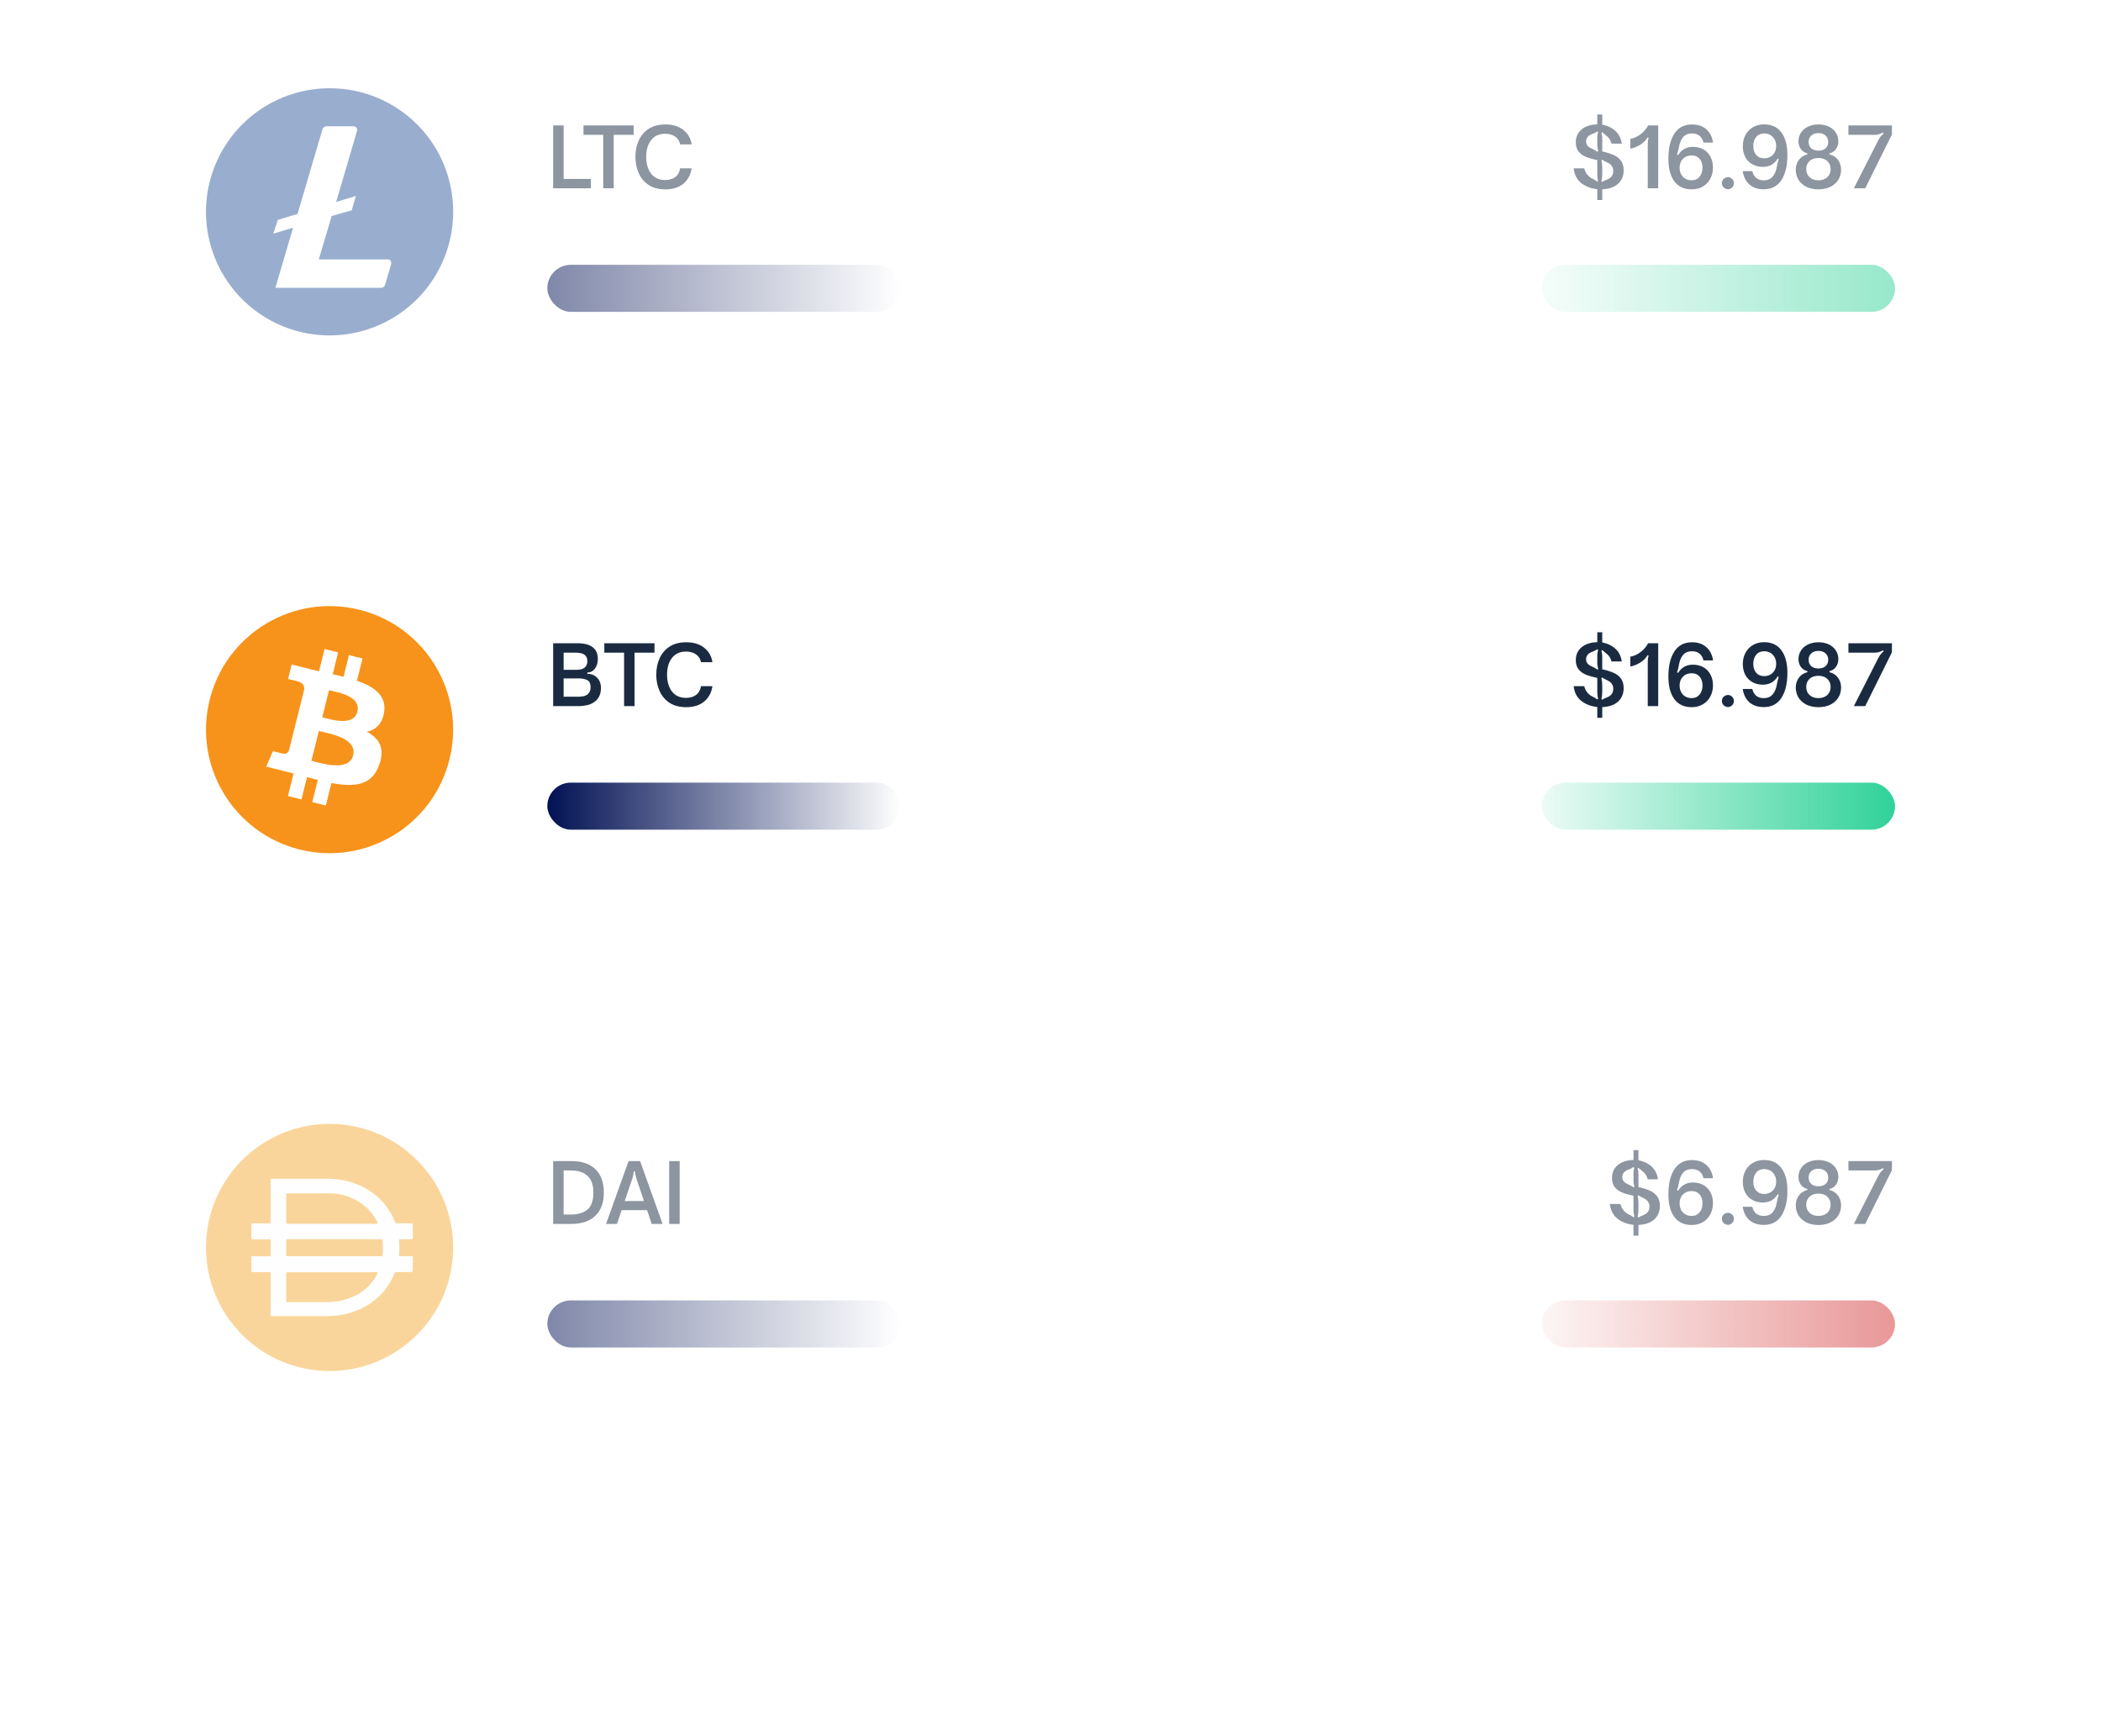 <svg width="357" height="295" viewBox="0 0 357 295" fill="none" xmlns="http://www.w3.org/2000/svg">
<g filter="url(#filter0_d_167_3175)">
<rect x="20" y="88" width="317" height="72" rx="10" fill="white"/>
</g>
<g clip-path="url(#clip0_167_3175)">
<path d="M76.367 129.08C73.562 140.33 62.168 147.177 50.916 144.371C39.67 141.567 32.823 130.171 35.629 118.922C38.432 107.671 49.827 100.824 61.075 103.628C72.326 106.433 79.172 117.83 76.367 129.08L76.367 129.08H76.367Z" fill="#F7931A"/>
<path d="M65.273 120.988C65.691 118.193 63.563 116.691 60.654 115.689L61.598 111.903L59.293 111.329L58.375 115.015C57.769 114.864 57.147 114.721 56.528 114.58L57.454 110.87L55.151 110.296L54.206 114.08C53.705 113.966 53.213 113.853 52.735 113.734L52.738 113.722L49.56 112.929L48.947 115.39C48.947 115.39 50.657 115.782 50.62 115.806C51.554 116.039 51.722 116.657 51.694 117.146L50.619 121.459C50.684 121.475 50.767 121.499 50.859 121.536C50.782 121.517 50.7 121.496 50.615 121.476L49.108 127.517C48.994 127.801 48.705 128.226 48.052 128.065C48.075 128.098 46.377 127.647 46.377 127.647L45.233 130.284L48.232 131.032C48.79 131.172 49.337 131.318 49.875 131.456L48.922 135.285L51.223 135.859L52.168 132.071C52.797 132.241 53.407 132.399 54.004 132.547L53.063 136.318L55.367 136.892L56.321 133.07C60.25 133.814 63.205 133.514 64.449 129.96C65.451 127.098 64.399 125.448 62.332 124.371C63.837 124.024 64.971 123.034 65.274 120.988L65.273 120.987L65.273 120.988ZM60.008 128.371C59.296 131.232 54.478 129.685 52.916 129.297L54.181 124.225C55.743 124.615 60.752 125.386 60.008 128.371H60.008ZM60.721 120.946C60.071 123.549 56.061 122.227 54.76 121.902L55.907 117.302C57.208 117.626 61.397 118.231 60.721 120.946H60.721Z" fill="white"/>
</g>
<path d="M93.994 109.318H98.152C99.421 109.318 100.336 109.598 100.896 110.158C101.353 110.587 101.582 111.199 101.582 111.992C101.582 112.655 101.414 113.205 101.078 113.644C100.751 114.073 100.327 114.288 99.804 114.288V114.512C100.485 114.512 101.041 114.736 101.47 115.184C101.899 115.623 102.114 116.206 102.114 116.934C102.114 117.858 101.815 118.586 101.218 119.118C100.835 119.454 100.383 119.687 99.86 119.818C99.337 119.939 98.829 120 98.334 120H93.994V109.318ZM98.068 113.826C98.628 113.826 99.057 113.7 99.356 113.448C99.655 113.187 99.804 112.823 99.804 112.356C99.804 111.917 99.669 111.577 99.398 111.334C99.081 111.054 98.539 110.914 97.774 110.914H95.772V113.826H98.068ZM98.124 118.404C98.497 118.404 98.833 118.376 99.132 118.32C99.431 118.264 99.687 118.138 99.902 117.942C100.201 117.671 100.35 117.289 100.35 116.794C100.35 116.159 100.159 115.753 99.776 115.576C99.403 115.389 98.931 115.296 98.362 115.296H95.772V118.404H98.124ZM106.044 120V110.914H102.684V109.318H111.21V110.914H107.822V120H106.044ZM116.594 120.182C115.474 120.182 114.531 119.935 113.766 119.44C113.01 118.936 112.445 118.264 112.072 117.424C111.699 116.584 111.512 115.66 111.512 114.652C111.512 113.644 111.699 112.725 112.072 111.894C112.445 111.054 113.01 110.387 113.766 109.892C114.531 109.397 115.474 109.15 116.594 109.15C117.854 109.15 118.871 109.458 119.646 110.074C120.43 110.69 120.901 111.511 121.06 112.538H119.114C119.002 111.969 118.717 111.525 118.26 111.208C117.812 110.891 117.247 110.732 116.566 110.732C115.539 110.732 114.746 111.091 114.186 111.81C113.626 112.519 113.346 113.467 113.346 114.652C113.346 115.837 113.626 116.794 114.186 117.522C114.746 118.241 115.539 118.6 116.566 118.6C117.257 118.6 117.826 118.432 118.274 118.096C118.722 117.76 119.002 117.265 119.114 116.612H121.06C120.892 117.713 120.421 118.586 119.646 119.23C118.871 119.865 117.854 120.182 116.594 120.182Z" fill="#1A2B41"/>
<rect x="93" y="133" width="60" height="8" rx="4" fill="url(#paint0_linear_167_3175)"/>
<path d="M271.411 120.154C270.347 120.042 269.442 119.697 268.695 119.118C267.958 118.539 267.524 117.704 267.393 116.612H269.185C269.344 117.247 269.675 117.755 270.179 118.138C270.263 118.194 270.357 118.25 270.459 118.306C270.562 118.353 270.637 118.39 270.683 118.418C270.982 118.558 271.22 118.707 271.397 118.866L271.551 118.74C271.486 118.46 271.444 118.227 271.425 118.04C271.416 117.844 271.411 117.629 271.411 117.396V115.212C270.637 115.053 269.988 114.867 269.465 114.652C268.952 114.437 268.537 114.134 268.219 113.742C267.911 113.341 267.757 112.823 267.757 112.188C267.757 111.563 267.911 111.021 268.219 110.564C268.537 110.107 268.971 109.757 269.521 109.514C270.072 109.271 270.702 109.145 271.411 109.136V107.456H272.251V109.178C273.138 109.346 273.88 109.701 274.477 110.242C275.075 110.774 275.439 111.497 275.569 112.412H273.819C273.717 111.964 273.507 111.581 273.189 111.264C273.143 111.217 273.026 111.119 272.839 110.97L272.265 110.48L272.111 110.592C272.205 110.928 272.251 111.25 272.251 111.558V113.742C273.026 113.91 273.67 114.111 274.183 114.344C274.706 114.568 275.121 114.89 275.429 115.31C275.737 115.73 275.891 116.271 275.891 116.934C275.891 117.895 275.569 118.665 274.925 119.244C274.291 119.813 273.399 120.121 272.251 120.168V121.988H271.411V120.154ZM271.565 113.686C271.5 113.443 271.458 113.247 271.439 113.098C271.421 112.939 271.411 112.771 271.411 112.594V111.46C271.411 111.301 271.416 111.157 271.425 111.026C271.444 110.886 271.486 110.699 271.551 110.466L271.397 110.34C271.145 110.508 270.921 110.629 270.725 110.704C270.529 110.779 270.399 110.83 270.333 110.858C269.783 111.119 269.507 111.511 269.507 112.034C269.507 112.323 269.587 112.566 269.745 112.762C269.904 112.949 270.137 113.107 270.445 113.238C270.492 113.266 270.604 113.322 270.781 113.406C270.959 113.481 271.169 113.611 271.411 113.798L271.565 113.686ZM272.265 118.922C272.433 118.782 272.667 118.661 272.965 118.558C273.003 118.539 273.077 118.507 273.189 118.46C273.311 118.404 273.413 118.348 273.497 118.292C273.917 118.003 274.127 117.592 274.127 117.06C274.127 116.78 274.067 116.537 273.945 116.332C273.833 116.127 273.661 115.945 273.427 115.786C273.371 115.749 273.301 115.711 273.217 115.674C273.133 115.627 273.073 115.595 273.035 115.576C272.718 115.436 272.461 115.291 272.265 115.142L272.111 115.254C272.177 115.515 272.214 115.73 272.223 115.898C272.242 116.057 272.251 116.234 272.251 116.43V117.508C272.251 117.732 272.242 117.933 272.223 118.11C272.214 118.287 272.177 118.511 272.111 118.782L272.265 118.922ZM279.986 112.44C279.986 112.076 280.032 111.735 280.126 111.418L279.958 111.348C279.743 111.693 279.505 111.978 279.244 112.202C278.917 112.482 278.553 112.715 278.152 112.902C277.75 113.089 277.372 113.21 277.018 113.266V111.614C277.699 111.474 278.306 111.189 278.838 110.76C279.37 110.331 279.771 109.85 280.042 109.318H281.764V120H279.986V112.44ZM287.468 120.182C286.171 120.182 285.181 119.725 284.5 118.81C283.828 117.895 283.492 116.621 283.492 114.988C283.492 113.168 283.833 111.74 284.514 110.704C285.195 109.668 286.194 109.15 287.51 109.15C288.509 109.15 289.316 109.425 289.932 109.976C290.557 110.517 290.94 111.269 291.08 112.23H289.456C289.335 111.726 289.111 111.343 288.784 111.082C288.457 110.811 288.033 110.676 287.51 110.676C286.847 110.676 286.334 110.891 285.97 111.32C285.615 111.749 285.377 112.356 285.256 113.14C285.172 113.588 285.074 113.961 284.962 114.26L285.144 114.358C285.713 113.425 286.553 112.958 287.664 112.958C288.336 112.958 288.929 113.103 289.442 113.392C289.955 113.681 290.352 114.092 290.632 114.624C290.921 115.156 291.066 115.772 291.066 116.472C291.066 117.181 290.912 117.821 290.604 118.39C290.305 118.95 289.881 119.389 289.33 119.706C288.779 120.023 288.159 120.182 287.468 120.182ZM287.44 118.642C288.009 118.642 288.457 118.441 288.784 118.04C289.12 117.639 289.288 117.125 289.288 116.5C289.288 115.875 289.125 115.371 288.798 114.988C288.471 114.605 288.019 114.414 287.44 114.414C286.833 114.414 286.339 114.61 285.956 115.002C285.583 115.385 285.396 115.884 285.396 116.5C285.396 117.135 285.583 117.653 285.956 118.054C286.339 118.446 286.833 118.642 287.44 118.642ZM293.63 120.154C293.341 120.154 293.094 120.056 292.888 119.86C292.683 119.655 292.58 119.407 292.58 119.118C292.58 118.838 292.683 118.6 292.888 118.404C293.094 118.208 293.341 118.11 293.63 118.11C293.901 118.11 294.134 118.213 294.33 118.418C294.526 118.614 294.624 118.847 294.624 119.118C294.624 119.398 294.526 119.641 294.33 119.846C294.134 120.051 293.901 120.154 293.63 120.154ZM299.737 109.136C301.034 109.136 302.019 109.593 302.691 110.508C303.372 111.423 303.713 112.697 303.713 114.33C303.713 116.15 303.372 117.578 302.691 118.614C302.009 119.65 301.011 120.168 299.695 120.168C298.696 120.168 297.884 119.897 297.259 119.356C296.643 118.805 296.265 118.049 296.125 117.088H297.749C297.87 117.592 298.094 117.979 298.421 118.25C298.747 118.511 299.172 118.642 299.695 118.642C300.357 118.642 300.866 118.427 301.221 117.998C301.585 117.569 301.827 116.962 301.949 116.178C302.033 115.73 302.131 115.357 302.243 115.058L302.061 114.96C301.491 115.893 300.651 116.36 299.541 116.36C298.869 116.36 298.276 116.215 297.763 115.926C297.249 115.637 296.848 115.226 296.559 114.694C296.279 114.162 296.139 113.546 296.139 112.846C296.139 112.137 296.288 111.502 296.587 110.942C296.895 110.373 297.324 109.929 297.875 109.612C298.425 109.295 299.046 109.136 299.737 109.136ZM299.765 110.676C299.195 110.676 298.743 110.877 298.407 111.278C298.08 111.679 297.917 112.193 297.917 112.818C297.917 113.443 298.08 113.947 298.407 114.33C298.733 114.713 299.186 114.904 299.765 114.904C300.371 114.904 300.861 114.713 301.235 114.33C301.617 113.938 301.809 113.434 301.809 112.818C301.809 112.183 301.617 111.67 301.235 111.278C300.861 110.877 300.371 110.676 299.765 110.676ZM308.984 120.182C308.228 120.182 307.556 120.042 306.968 119.762C306.389 119.473 305.936 119.076 305.61 118.572C305.292 118.059 305.134 117.48 305.134 116.836C305.134 116.229 305.302 115.688 305.638 115.212C305.974 114.727 306.464 114.4 307.108 114.232V114.064C306.613 113.933 306.235 113.681 305.974 113.308C305.722 112.925 305.596 112.501 305.596 112.034C305.596 111.474 305.74 110.975 306.03 110.536C306.319 110.097 306.72 109.757 307.234 109.514C307.747 109.271 308.33 109.15 308.984 109.15C309.646 109.15 310.234 109.271 310.748 109.514C311.261 109.757 311.658 110.097 311.938 110.536C312.227 110.975 312.372 111.474 312.372 112.034C312.372 112.501 312.241 112.925 311.98 113.308C311.728 113.691 311.354 113.943 310.86 114.064V114.232C311.513 114.4 312.003 114.722 312.33 115.198C312.666 115.674 312.834 116.22 312.834 116.836C312.834 117.489 312.675 118.068 312.358 118.572C312.04 119.076 311.588 119.473 311 119.762C310.421 120.042 309.749 120.182 308.984 120.182ZM308.984 113.602C309.516 113.602 309.926 113.467 310.216 113.196C310.505 112.925 310.65 112.566 310.65 112.118C310.65 111.679 310.5 111.32 310.202 111.04C309.903 110.76 309.497 110.62 308.984 110.62C308.47 110.62 308.064 110.76 307.766 111.04C307.467 111.32 307.318 111.679 307.318 112.118C307.318 112.566 307.462 112.925 307.752 113.196C308.041 113.467 308.452 113.602 308.984 113.602ZM308.984 118.642C309.609 118.642 310.108 118.469 310.482 118.124C310.864 117.779 311.056 117.317 311.056 116.738C311.056 116.178 310.869 115.725 310.496 115.38C310.132 115.025 309.628 114.848 308.984 114.848C308.34 114.848 307.831 115.025 307.458 115.38C307.094 115.725 306.912 116.178 306.912 116.738C306.912 117.317 307.103 117.779 307.486 118.124C307.868 118.469 308.368 118.642 308.984 118.642ZM319.177 111.796C319.298 111.572 319.415 111.385 319.527 111.236C319.648 111.087 319.83 110.9 320.073 110.676L319.961 110.522C319.681 110.671 319.438 110.774 319.233 110.83C319.037 110.886 318.818 110.914 318.575 110.914H314.081V109.318H321.473V110.858L316.937 120H315.005L319.177 111.796Z" fill="#1A2B41"/>
<rect x="262" y="133" width="60" height="8" rx="4" fill="url(#paint1_linear_167_3175)"/>
<g opacity="0.5">
<g filter="url(#filter1_d_167_3175)">
<rect x="20" width="317" height="72" rx="10" fill="white"/>
</g>
<g clip-path="url(#clip1_167_3175)">
<path d="M56 54.727C66.343 54.727 74.727 46.343 74.727 36C74.727 25.657 66.343 17.273 56 17.273C45.657 17.273 37.273 25.657 37.273 36C37.273 46.343 45.657 54.727 56 54.727Z" fill="white"/>
<path d="M56 15C51.847 15 47.786 16.232 44.333 18.539C40.88 20.847 38.188 24.126 36.599 27.964C35.009 31.801 34.593 36.023 35.404 40.097C36.214 44.17 38.214 47.912 41.151 50.849C44.088 53.786 47.83 55.786 51.903 56.596C55.977 57.407 60.199 56.991 64.036 55.401C67.874 53.812 71.153 51.12 73.461 47.667C75.768 44.214 77 40.153 77 36C77.008 33.25 76.474 30.526 75.43 27.982C74.385 25.439 72.849 23.126 70.91 21.176C68.972 19.226 66.668 17.677 64.13 16.617C61.593 15.557 58.872 15.008 56.122 15H56ZM56.356 36.712L54.169 44.085H65.864C65.942 44.082 66.019 44.095 66.092 44.122C66.164 44.149 66.231 44.19 66.287 44.243C66.344 44.296 66.39 44.359 66.422 44.43C66.454 44.501 66.472 44.577 66.475 44.654V44.847L65.458 48.356C65.413 48.522 65.313 48.668 65.174 48.769C65.036 48.871 64.867 48.922 64.695 48.915H46.797L49.797 38.695L46.441 39.712L47.203 37.373L50.559 36.356L54.78 22.017C54.826 21.852 54.926 21.707 55.065 21.606C55.203 21.505 55.371 21.452 55.542 21.458H60.068C60.145 21.455 60.222 21.468 60.295 21.495C60.368 21.522 60.434 21.563 60.491 21.616C60.548 21.669 60.593 21.732 60.625 21.803C60.657 21.873 60.675 21.95 60.678 22.027V22.22L57.119 34.322L60.475 33.305L59.763 35.746L56.356 36.712Z" fill="#345D9D"/>
</g>
<path d="M93.994 32V21.318H95.772V30.404H100.392V32H93.994ZM102.503 32V22.914H99.143V21.318H107.669V22.914H104.281V32H102.503ZM113.053 32.182C111.933 32.182 110.99 31.935 110.225 31.44C109.469 30.936 108.904 30.264 108.531 29.424C108.158 28.584 107.971 27.66 107.971 26.652C107.971 25.644 108.158 24.725 108.531 23.894C108.904 23.054 109.469 22.387 110.225 21.892C110.99 21.397 111.933 21.15 113.053 21.15C114.313 21.15 115.33 21.458 116.105 22.074C116.889 22.69 117.36 23.511 117.519 24.538H115.573C115.461 23.969 115.176 23.525 114.719 23.208C114.271 22.891 113.706 22.732 113.025 22.732C111.998 22.732 111.205 23.091 110.645 23.81C110.085 24.519 109.805 25.467 109.805 26.652C109.805 27.837 110.085 28.794 110.645 29.522C111.205 30.241 111.998 30.6 113.025 30.6C113.716 30.6 114.285 30.432 114.733 30.096C115.181 29.76 115.461 29.265 115.573 28.612H117.519C117.351 29.713 116.88 30.586 116.105 31.23C115.33 31.865 114.313 32.182 113.053 32.182Z" fill="#1A2B41"/>
<rect x="93" y="45" width="60" height="8" rx="4" fill="url(#paint2_linear_167_3175)"/>
<path d="M271.411 32.154C270.347 32.042 269.442 31.697 268.695 31.118C267.958 30.539 267.524 29.704 267.393 28.612H269.185C269.344 29.247 269.675 29.755 270.179 30.138C270.263 30.194 270.357 30.25 270.459 30.306C270.562 30.353 270.637 30.39 270.683 30.418C270.982 30.558 271.22 30.707 271.397 30.866L271.551 30.74C271.486 30.46 271.444 30.227 271.425 30.04C271.416 29.844 271.411 29.629 271.411 29.396V27.212C270.637 27.053 269.988 26.867 269.465 26.652C268.952 26.437 268.537 26.134 268.219 25.742C267.911 25.341 267.757 24.823 267.757 24.188C267.757 23.563 267.911 23.021 268.219 22.564C268.537 22.107 268.971 21.757 269.521 21.514C270.072 21.271 270.702 21.145 271.411 21.136V19.456H272.251V21.178C273.138 21.346 273.88 21.701 274.477 22.242C275.075 22.774 275.439 23.497 275.569 24.412H273.819C273.717 23.964 273.507 23.581 273.189 23.264C273.143 23.217 273.026 23.119 272.839 22.97L272.265 22.48L272.111 22.592C272.205 22.928 272.251 23.25 272.251 23.558V25.742C273.026 25.91 273.67 26.111 274.183 26.344C274.706 26.568 275.121 26.89 275.429 27.31C275.737 27.73 275.891 28.271 275.891 28.934C275.891 29.895 275.569 30.665 274.925 31.244C274.291 31.813 273.399 32.121 272.251 32.168V33.988H271.411V32.154ZM271.565 25.686C271.5 25.443 271.458 25.247 271.439 25.098C271.421 24.939 271.411 24.771 271.411 24.594V23.46C271.411 23.301 271.416 23.157 271.425 23.026C271.444 22.886 271.486 22.699 271.551 22.466L271.397 22.34C271.145 22.508 270.921 22.629 270.725 22.704C270.529 22.779 270.399 22.83 270.333 22.858C269.783 23.119 269.507 23.511 269.507 24.034C269.507 24.323 269.587 24.566 269.745 24.762C269.904 24.949 270.137 25.107 270.445 25.238C270.492 25.266 270.604 25.322 270.781 25.406C270.959 25.481 271.169 25.611 271.411 25.798L271.565 25.686ZM272.265 30.922C272.433 30.782 272.667 30.661 272.965 30.558C273.003 30.539 273.077 30.507 273.189 30.46C273.311 30.404 273.413 30.348 273.497 30.292C273.917 30.003 274.127 29.592 274.127 29.06C274.127 28.78 274.067 28.537 273.945 28.332C273.833 28.127 273.661 27.945 273.427 27.786C273.371 27.749 273.301 27.711 273.217 27.674C273.133 27.627 273.073 27.595 273.035 27.576C272.718 27.436 272.461 27.291 272.265 27.142L272.111 27.254C272.177 27.515 272.214 27.73 272.223 27.898C272.242 28.057 272.251 28.234 272.251 28.43V29.508C272.251 29.732 272.242 29.933 272.223 30.11C272.214 30.287 272.177 30.511 272.111 30.782L272.265 30.922ZM279.986 24.44C279.986 24.076 280.032 23.735 280.126 23.418L279.958 23.348C279.743 23.693 279.505 23.978 279.244 24.202C278.917 24.482 278.553 24.715 278.152 24.902C277.75 25.089 277.372 25.21 277.018 25.266V23.614C277.699 23.474 278.306 23.189 278.838 22.76C279.37 22.331 279.771 21.85 280.042 21.318H281.764V32H279.986V24.44ZM287.468 32.182C286.171 32.182 285.181 31.725 284.5 30.81C283.828 29.895 283.492 28.621 283.492 26.988C283.492 25.168 283.833 23.74 284.514 22.704C285.195 21.668 286.194 21.15 287.51 21.15C288.509 21.15 289.316 21.425 289.932 21.976C290.557 22.517 290.94 23.269 291.08 24.23H289.456C289.335 23.726 289.111 23.343 288.784 23.082C288.457 22.811 288.033 22.676 287.51 22.676C286.847 22.676 286.334 22.891 285.97 23.32C285.615 23.749 285.377 24.356 285.256 25.14C285.172 25.588 285.074 25.961 284.962 26.26L285.144 26.358C285.713 25.425 286.553 24.958 287.664 24.958C288.336 24.958 288.929 25.103 289.442 25.392C289.955 25.681 290.352 26.092 290.632 26.624C290.921 27.156 291.066 27.772 291.066 28.472C291.066 29.181 290.912 29.821 290.604 30.39C290.305 30.95 289.881 31.389 289.33 31.706C288.779 32.023 288.159 32.182 287.468 32.182ZM287.44 30.642C288.009 30.642 288.457 30.441 288.784 30.04C289.12 29.639 289.288 29.125 289.288 28.5C289.288 27.875 289.125 27.371 288.798 26.988C288.471 26.605 288.019 26.414 287.44 26.414C286.833 26.414 286.339 26.61 285.956 27.002C285.583 27.385 285.396 27.884 285.396 28.5C285.396 29.135 285.583 29.653 285.956 30.054C286.339 30.446 286.833 30.642 287.44 30.642ZM293.63 32.154C293.341 32.154 293.094 32.056 292.888 31.86C292.683 31.655 292.58 31.407 292.58 31.118C292.58 30.838 292.683 30.6 292.888 30.404C293.094 30.208 293.341 30.11 293.63 30.11C293.901 30.11 294.134 30.213 294.33 30.418C294.526 30.614 294.624 30.847 294.624 31.118C294.624 31.398 294.526 31.641 294.33 31.846C294.134 32.051 293.901 32.154 293.63 32.154ZM299.737 21.136C301.034 21.136 302.019 21.593 302.691 22.508C303.372 23.423 303.713 24.697 303.713 26.33C303.713 28.15 303.372 29.578 302.691 30.614C302.009 31.65 301.011 32.168 299.695 32.168C298.696 32.168 297.884 31.897 297.259 31.356C296.643 30.805 296.265 30.049 296.125 29.088H297.749C297.87 29.592 298.094 29.979 298.421 30.25C298.747 30.511 299.172 30.642 299.695 30.642C300.357 30.642 300.866 30.427 301.221 29.998C301.585 29.569 301.827 28.962 301.949 28.178C302.033 27.73 302.131 27.357 302.243 27.058L302.061 26.96C301.491 27.893 300.651 28.36 299.541 28.36C298.869 28.36 298.276 28.215 297.763 27.926C297.249 27.637 296.848 27.226 296.559 26.694C296.279 26.162 296.139 25.546 296.139 24.846C296.139 24.137 296.288 23.502 296.587 22.942C296.895 22.373 297.324 21.929 297.875 21.612C298.425 21.295 299.046 21.136 299.737 21.136ZM299.765 22.676C299.195 22.676 298.743 22.877 298.407 23.278C298.08 23.679 297.917 24.193 297.917 24.818C297.917 25.443 298.08 25.947 298.407 26.33C298.733 26.713 299.186 26.904 299.765 26.904C300.371 26.904 300.861 26.713 301.235 26.33C301.617 25.938 301.809 25.434 301.809 24.818C301.809 24.183 301.617 23.67 301.235 23.278C300.861 22.877 300.371 22.676 299.765 22.676ZM308.984 32.182C308.228 32.182 307.556 32.042 306.968 31.762C306.389 31.473 305.936 31.076 305.61 30.572C305.292 30.059 305.134 29.48 305.134 28.836C305.134 28.229 305.302 27.688 305.638 27.212C305.974 26.727 306.464 26.4 307.108 26.232V26.064C306.613 25.933 306.235 25.681 305.974 25.308C305.722 24.925 305.596 24.501 305.596 24.034C305.596 23.474 305.74 22.975 306.03 22.536C306.319 22.097 306.72 21.757 307.234 21.514C307.747 21.271 308.33 21.15 308.984 21.15C309.646 21.15 310.234 21.271 310.748 21.514C311.261 21.757 311.658 22.097 311.938 22.536C312.227 22.975 312.372 23.474 312.372 24.034C312.372 24.501 312.241 24.925 311.98 25.308C311.728 25.691 311.354 25.943 310.86 26.064V26.232C311.513 26.4 312.003 26.722 312.33 27.198C312.666 27.674 312.834 28.22 312.834 28.836C312.834 29.489 312.675 30.068 312.358 30.572C312.04 31.076 311.588 31.473 311 31.762C310.421 32.042 309.749 32.182 308.984 32.182ZM308.984 25.602C309.516 25.602 309.926 25.467 310.216 25.196C310.505 24.925 310.65 24.566 310.65 24.118C310.65 23.679 310.5 23.32 310.202 23.04C309.903 22.76 309.497 22.62 308.984 22.62C308.47 22.62 308.064 22.76 307.766 23.04C307.467 23.32 307.318 23.679 307.318 24.118C307.318 24.566 307.462 24.925 307.752 25.196C308.041 25.467 308.452 25.602 308.984 25.602ZM308.984 30.642C309.609 30.642 310.108 30.469 310.482 30.124C310.864 29.779 311.056 29.317 311.056 28.738C311.056 28.178 310.869 27.725 310.496 27.38C310.132 27.025 309.628 26.848 308.984 26.848C308.34 26.848 307.831 27.025 307.458 27.38C307.094 27.725 306.912 28.178 306.912 28.738C306.912 29.317 307.103 29.779 307.486 30.124C307.868 30.469 308.368 30.642 308.984 30.642ZM319.177 23.796C319.298 23.572 319.415 23.385 319.527 23.236C319.648 23.087 319.83 22.9 320.073 22.676L319.961 22.522C319.681 22.671 319.438 22.774 319.233 22.83C319.037 22.886 318.818 22.914 318.575 22.914H314.081V21.318H321.473V22.858L316.937 32H315.005L319.177 23.796Z" fill="#1A2B41"/>
<rect x="262" y="45" width="60" height="8" rx="4" fill="url(#paint3_linear_167_3175)"/>
</g>
<g opacity="0.5">
<g filter="url(#filter2_d_167_3175)">
<rect x="20" y="176" width="317" height="72" rx="10" fill="white"/>
</g>
<g clip-path="url(#clip2_167_3175)">
<path d="M56 191C67.599 191 77 200.403 77 212C77 223.599 67.599 233 56 233C44.403 233 35 223.598 35 212C35 200.403 44.403 191 56 191Z" fill="#F5AC37"/>
<path d="M56.773 213.483H64.753C64.923 213.483 65.003 213.483 65.016 213.26C65.081 212.448 65.081 211.632 65.016 210.819C65.016 210.661 64.937 210.596 64.766 210.596H48.885C48.689 210.596 48.636 210.661 48.636 210.845V213.181C48.636 213.483 48.636 213.483 48.951 213.483H56.773ZM64.125 207.866C64.147 207.806 64.147 207.741 64.125 207.682C63.991 207.392 63.834 207.115 63.65 206.856C63.374 206.411 63.049 206.002 62.679 205.635C62.504 205.413 62.302 205.213 62.075 205.044C60.939 204.077 59.589 203.393 58.137 203.049C57.405 202.885 56.656 202.806 55.906 202.813H48.858C48.661 202.813 48.635 202.891 48.635 203.062V207.721C48.635 207.918 48.635 207.971 48.884 207.971H64.03C64.03 207.971 64.161 207.944 64.188 207.866H64.124H64.125ZM64.125 216.213C63.902 216.188 63.677 216.188 63.454 216.213H48.899C48.702 216.213 48.636 216.213 48.636 216.476V221.031C48.636 221.24 48.636 221.293 48.899 221.293H55.619C55.94 221.318 56.261 221.295 56.576 221.228C57.551 221.158 58.51 220.947 59.425 220.598C59.758 220.483 60.079 220.332 60.382 220.152H60.474C62.049 219.333 63.329 218.045 64.136 216.465C64.136 216.465 64.228 216.267 64.125 216.215V216.213ZM45.998 223.655V223.577V220.518V219.482V216.397C45.998 216.226 45.998 216.201 45.789 216.201H42.94C42.782 216.201 42.717 216.201 42.717 215.991V213.497H45.762C45.932 213.497 45.998 213.497 45.998 213.274V210.807C45.998 210.649 45.998 210.61 45.789 210.61H42.94C42.782 210.61 42.717 210.61 42.717 210.4V208.091C42.717 207.946 42.717 207.907 42.927 207.907H45.749C45.945 207.907 45.998 207.907 45.998 207.658V200.584C45.998 200.374 45.998 200.321 46.261 200.321H56.104C56.819 200.349 57.528 200.428 58.231 200.557C59.677 200.824 61.068 201.341 62.339 202.079C63.181 202.576 63.957 203.175 64.648 203.865C65.168 204.404 65.637 204.988 66.052 205.61C66.465 206.24 66.808 206.914 67.078 207.618C67.111 207.801 67.287 207.925 67.47 207.894H69.819C70.121 207.894 70.121 207.894 70.134 208.183V210.336C70.134 210.546 70.055 210.599 69.845 210.599H68.033C67.85 210.599 67.797 210.599 67.81 210.835C67.882 211.634 67.882 212.437 67.81 213.236C67.81 213.459 67.81 213.486 68.061 213.486H70.133C70.225 213.604 70.133 213.722 70.133 213.841C70.146 213.993 70.146 214.147 70.133 214.299V215.888C70.133 216.111 70.068 216.177 69.87 216.177H67.39C67.217 216.144 67.048 216.255 67.009 216.427C66.418 217.962 65.473 219.339 64.252 220.443C63.806 220.845 63.337 221.223 62.848 221.571C62.322 221.874 61.811 222.188 61.273 222.438C60.281 222.884 59.242 223.213 58.175 223.422C57.162 223.603 56.135 223.685 55.103 223.671H45.995V223.658L45.998 223.655Z" fill="#FEFEFD"/>
</g>
<path d="M93.994 197.318H97.06C98.852 197.318 100.224 197.78 101.176 198.704C102.128 199.628 102.604 200.949 102.604 202.666C102.604 204.374 102.123 205.69 101.162 206.614C100.21 207.538 98.838 208 97.046 208H93.994V197.318ZM97.032 206.404C98.217 206.404 99.146 206.124 99.818 205.564C100.49 204.995 100.826 204.029 100.826 202.666C100.826 201.378 100.49 200.431 99.818 199.824C99.155 199.217 98.227 198.914 97.032 198.914H95.772V206.404H97.032ZM102.983 208L106.805 197.318H108.765L112.587 208H110.739L109.955 205.662H105.629L104.831 208H102.983ZM109.423 204.108L108.163 200.356C107.986 199.805 107.897 199.376 107.897 199.068H107.673C107.673 199.404 107.589 199.833 107.421 200.356L106.147 204.108H109.423ZM113.709 208V197.318H115.487V208H113.709Z" fill="#1A2B41"/>
<rect x="93" y="221" width="60" height="8" rx="4" fill="url(#paint4_linear_167_3175)"/>
<path d="M277.564 208.154C276.5 208.042 275.594 207.697 274.848 207.118C274.11 206.539 273.676 205.704 273.546 204.612H275.338C275.496 205.247 275.828 205.755 276.332 206.138C276.416 206.194 276.509 206.25 276.612 206.306C276.714 206.353 276.789 206.39 276.836 206.418C277.134 206.558 277.372 206.707 277.55 206.866L277.704 206.74C277.638 206.46 277.596 206.227 277.578 206.04C277.568 205.844 277.564 205.629 277.564 205.396V203.212C276.789 203.053 276.14 202.867 275.618 202.652C275.104 202.437 274.689 202.134 274.372 201.742C274.064 201.341 273.91 200.823 273.91 200.188C273.91 199.563 274.064 199.021 274.372 198.564C274.689 198.107 275.123 197.757 275.674 197.514C276.224 197.271 276.854 197.145 277.564 197.136V195.456H278.404V197.178C279.29 197.346 280.032 197.701 280.63 198.242C281.227 198.774 281.591 199.497 281.722 200.412H279.972C279.869 199.964 279.659 199.581 279.342 199.264C279.295 199.217 279.178 199.119 278.992 198.97L278.418 198.48L278.264 198.592C278.357 198.928 278.404 199.25 278.404 199.558V201.742C279.178 201.91 279.822 202.111 280.336 202.344C280.858 202.568 281.274 202.89 281.582 203.31C281.89 203.73 282.044 204.271 282.044 204.934C282.044 205.895 281.722 206.665 281.078 207.244C280.443 207.813 279.552 208.121 278.404 208.168V209.988H277.564V208.154ZM277.718 201.686C277.652 201.443 277.61 201.247 277.592 201.098C277.573 200.939 277.564 200.771 277.564 200.594V199.46C277.564 199.301 277.568 199.157 277.578 199.026C277.596 198.886 277.638 198.699 277.704 198.466L277.55 198.34C277.298 198.508 277.074 198.629 276.878 198.704C276.682 198.779 276.551 198.83 276.486 198.858C275.935 199.119 275.66 199.511 275.66 200.034C275.66 200.323 275.739 200.566 275.898 200.762C276.056 200.949 276.29 201.107 276.598 201.238C276.644 201.266 276.756 201.322 276.934 201.406C277.111 201.481 277.321 201.611 277.564 201.798L277.718 201.686ZM278.418 206.922C278.586 206.782 278.819 206.661 279.118 206.558C279.155 206.539 279.23 206.507 279.342 206.46C279.463 206.404 279.566 206.348 279.65 206.292C280.07 206.003 280.28 205.592 280.28 205.06C280.28 204.78 280.219 204.537 280.098 204.332C279.986 204.127 279.813 203.945 279.58 203.786C279.524 203.749 279.454 203.711 279.37 203.674C279.286 203.627 279.225 203.595 279.188 203.576C278.87 203.436 278.614 203.291 278.418 203.142L278.264 203.254C278.329 203.515 278.366 203.73 278.376 203.898C278.394 204.057 278.404 204.234 278.404 204.43V205.508C278.404 205.732 278.394 205.933 278.376 206.11C278.366 206.287 278.329 206.511 278.264 206.782L278.418 206.922ZM287.468 208.182C286.171 208.182 285.181 207.725 284.5 206.81C283.828 205.895 283.492 204.621 283.492 202.988C283.492 201.168 283.833 199.74 284.514 198.704C285.195 197.668 286.194 197.15 287.51 197.15C288.509 197.15 289.316 197.425 289.932 197.976C290.557 198.517 290.94 199.269 291.08 200.23H289.456C289.335 199.726 289.111 199.343 288.784 199.082C288.457 198.811 288.033 198.676 287.51 198.676C286.847 198.676 286.334 198.891 285.97 199.32C285.615 199.749 285.377 200.356 285.256 201.14C285.172 201.588 285.074 201.961 284.962 202.26L285.144 202.358C285.713 201.425 286.553 200.958 287.664 200.958C288.336 200.958 288.929 201.103 289.442 201.392C289.955 201.681 290.352 202.092 290.632 202.624C290.921 203.156 291.066 203.772 291.066 204.472C291.066 205.181 290.912 205.821 290.604 206.39C290.305 206.95 289.881 207.389 289.33 207.706C288.779 208.023 288.159 208.182 287.468 208.182ZM287.44 206.642C288.009 206.642 288.457 206.441 288.784 206.04C289.12 205.639 289.288 205.125 289.288 204.5C289.288 203.875 289.125 203.371 288.798 202.988C288.471 202.605 288.019 202.414 287.44 202.414C286.833 202.414 286.339 202.61 285.956 203.002C285.583 203.385 285.396 203.884 285.396 204.5C285.396 205.135 285.583 205.653 285.956 206.054C286.339 206.446 286.833 206.642 287.44 206.642ZM293.63 208.154C293.341 208.154 293.094 208.056 292.888 207.86C292.683 207.655 292.58 207.407 292.58 207.118C292.58 206.838 292.683 206.6 292.888 206.404C293.094 206.208 293.341 206.11 293.63 206.11C293.901 206.11 294.134 206.213 294.33 206.418C294.526 206.614 294.624 206.847 294.624 207.118C294.624 207.398 294.526 207.641 294.33 207.846C294.134 208.051 293.901 208.154 293.63 208.154ZM299.737 197.136C301.034 197.136 302.019 197.593 302.691 198.508C303.372 199.423 303.713 200.697 303.713 202.33C303.713 204.15 303.372 205.578 302.691 206.614C302.009 207.65 301.011 208.168 299.695 208.168C298.696 208.168 297.884 207.897 297.259 207.356C296.643 206.805 296.265 206.049 296.125 205.088H297.749C297.87 205.592 298.094 205.979 298.421 206.25C298.747 206.511 299.172 206.642 299.695 206.642C300.357 206.642 300.866 206.427 301.221 205.998C301.585 205.569 301.827 204.962 301.949 204.178C302.033 203.73 302.131 203.357 302.243 203.058L302.061 202.96C301.491 203.893 300.651 204.36 299.541 204.36C298.869 204.36 298.276 204.215 297.763 203.926C297.249 203.637 296.848 203.226 296.559 202.694C296.279 202.162 296.139 201.546 296.139 200.846C296.139 200.137 296.288 199.502 296.587 198.942C296.895 198.373 297.324 197.929 297.875 197.612C298.425 197.295 299.046 197.136 299.737 197.136ZM299.765 198.676C299.195 198.676 298.743 198.877 298.407 199.278C298.08 199.679 297.917 200.193 297.917 200.818C297.917 201.443 298.08 201.947 298.407 202.33C298.733 202.713 299.186 202.904 299.765 202.904C300.371 202.904 300.861 202.713 301.235 202.33C301.617 201.938 301.809 201.434 301.809 200.818C301.809 200.183 301.617 199.67 301.235 199.278C300.861 198.877 300.371 198.676 299.765 198.676ZM308.984 208.182C308.228 208.182 307.556 208.042 306.968 207.762C306.389 207.473 305.936 207.076 305.61 206.572C305.292 206.059 305.134 205.48 305.134 204.836C305.134 204.229 305.302 203.688 305.638 203.212C305.974 202.727 306.464 202.4 307.108 202.232V202.064C306.613 201.933 306.235 201.681 305.974 201.308C305.722 200.925 305.596 200.501 305.596 200.034C305.596 199.474 305.74 198.975 306.03 198.536C306.319 198.097 306.72 197.757 307.234 197.514C307.747 197.271 308.33 197.15 308.984 197.15C309.646 197.15 310.234 197.271 310.748 197.514C311.261 197.757 311.658 198.097 311.938 198.536C312.227 198.975 312.372 199.474 312.372 200.034C312.372 200.501 312.241 200.925 311.98 201.308C311.728 201.691 311.354 201.943 310.86 202.064V202.232C311.513 202.4 312.003 202.722 312.33 203.198C312.666 203.674 312.834 204.22 312.834 204.836C312.834 205.489 312.675 206.068 312.358 206.572C312.04 207.076 311.588 207.473 311 207.762C310.421 208.042 309.749 208.182 308.984 208.182ZM308.984 201.602C309.516 201.602 309.926 201.467 310.216 201.196C310.505 200.925 310.65 200.566 310.65 200.118C310.65 199.679 310.5 199.32 310.202 199.04C309.903 198.76 309.497 198.62 308.984 198.62C308.47 198.62 308.064 198.76 307.766 199.04C307.467 199.32 307.318 199.679 307.318 200.118C307.318 200.566 307.462 200.925 307.752 201.196C308.041 201.467 308.452 201.602 308.984 201.602ZM308.984 206.642C309.609 206.642 310.108 206.469 310.482 206.124C310.864 205.779 311.056 205.317 311.056 204.738C311.056 204.178 310.869 203.725 310.496 203.38C310.132 203.025 309.628 202.848 308.984 202.848C308.34 202.848 307.831 203.025 307.458 203.38C307.094 203.725 306.912 204.178 306.912 204.738C306.912 205.317 307.103 205.779 307.486 206.124C307.868 206.469 308.368 206.642 308.984 206.642ZM319.177 199.796C319.298 199.572 319.415 199.385 319.527 199.236C319.648 199.087 319.83 198.9 320.073 198.676L319.961 198.522C319.681 198.671 319.438 198.774 319.233 198.83C319.037 198.886 318.818 198.914 318.575 198.914H314.081V197.318H321.473V198.858L316.937 208H315.005L319.177 199.796Z" fill="#1A2B41"/>
<rect x="262" y="221" width="60" height="8" rx="4" fill="url(#paint5_linear_167_3175)"/>
</g>
<defs>
<filter id="filter0_d_167_3175" x="0" y="88" width="357" height="119" filterUnits="userSpaceOnUse" color-interpolation-filters="sRGB">
<feFlood flood-opacity="0" result="BackgroundImageFix"/>
<feColorMatrix in="SourceAlpha" type="matrix" values="0 0 0 0 0 0 0 0 0 0 0 0 0 0 0 0 0 0 127 0" result="hardAlpha"/>
<feOffset dy="27"/>
<feGaussianBlur stdDeviation="10"/>
<feComposite in2="hardAlpha" operator="out"/>
<feColorMatrix type="matrix" values="0 0 0 0 0 0 0 0 0 0 0 0 0 0 0 0 0 0 0.02 0"/>
<feBlend mode="normal" in2="BackgroundImageFix" result="effect1_dropShadow_167_3175"/>
<feBlend mode="normal" in="SourceGraphic" in2="effect1_dropShadow_167_3175" result="shape"/>
</filter>
<filter id="filter1_d_167_3175" x="0" y="0" width="357" height="119" filterUnits="userSpaceOnUse" color-interpolation-filters="sRGB">
<feFlood flood-opacity="0" result="BackgroundImageFix"/>
<feColorMatrix in="SourceAlpha" type="matrix" values="0 0 0 0 0 0 0 0 0 0 0 0 0 0 0 0 0 0 127 0" result="hardAlpha"/>
<feOffset dy="27"/>
<feGaussianBlur stdDeviation="10"/>
<feComposite in2="hardAlpha" operator="out"/>
<feColorMatrix type="matrix" values="0 0 0 0 0 0 0 0 0 0 0 0 0 0 0 0 0 0 0.02 0"/>
<feBlend mode="normal" in2="BackgroundImageFix" result="effect1_dropShadow_167_3175"/>
<feBlend mode="normal" in="SourceGraphic" in2="effect1_dropShadow_167_3175" result="shape"/>
</filter>
<filter id="filter2_d_167_3175" x="0" y="176" width="357" height="119" filterUnits="userSpaceOnUse" color-interpolation-filters="sRGB">
<feFlood flood-opacity="0" result="BackgroundImageFix"/>
<feColorMatrix in="SourceAlpha" type="matrix" values="0 0 0 0 0 0 0 0 0 0 0 0 0 0 0 0 0 0 127 0" result="hardAlpha"/>
<feOffset dy="27"/>
<feGaussianBlur stdDeviation="10"/>
<feComposite in2="hardAlpha" operator="out"/>
<feColorMatrix type="matrix" values="0 0 0 0 0 0 0 0 0 0 0 0 0 0 0 0 0 0 0.02 0"/>
<feBlend mode="normal" in2="BackgroundImageFix" result="effect1_dropShadow_167_3175"/>
<feBlend mode="normal" in="SourceGraphic" in2="effect1_dropShadow_167_3175" result="shape"/>
</filter>
<linearGradient id="paint0_linear_167_3175" x1="93" y1="137" x2="153" y2="137" gradientUnits="userSpaceOnUse">
<stop stop-color="#011154"/>
<stop offset="1" stop-color="#011154" stop-opacity="0"/>
</linearGradient>
<linearGradient id="paint1_linear_167_3175" x1="322" y1="137" x2="256" y2="137" gradientUnits="userSpaceOnUse">
<stop stop-color="#30D299"/>
<stop offset="1" stop-color="#30D299" stop-opacity="0"/>
</linearGradient>
<linearGradient id="paint2_linear_167_3175" x1="93" y1="49" x2="153" y2="49" gradientUnits="userSpaceOnUse">
<stop stop-color="#011154"/>
<stop offset="1" stop-color="#011154" stop-opacity="0"/>
</linearGradient>
<linearGradient id="paint3_linear_167_3175" x1="322" y1="49" x2="256" y2="49" gradientUnits="userSpaceOnUse">
<stop stop-color="#30D299"/>
<stop offset="1" stop-color="#30D299" stop-opacity="0"/>
</linearGradient>
<linearGradient id="paint4_linear_167_3175" x1="93" y1="225" x2="153" y2="225" gradientUnits="userSpaceOnUse">
<stop stop-color="#011154"/>
<stop offset="1" stop-color="#011154" stop-opacity="0"/>
</linearGradient>
<linearGradient id="paint5_linear_167_3175" x1="322" y1="225" x2="256" y2="225" gradientUnits="userSpaceOnUse">
<stop stop-color="#D23030"/>
<stop offset="1" stop-color="#D23030" stop-opacity="0"/>
</linearGradient>
<clipPath id="clip0_167_3175">
<rect width="42" height="42" fill="white" transform="translate(35 103)"/>
</clipPath>
<clipPath id="clip1_167_3175">
<rect width="42" height="42" fill="white" transform="translate(35 15)"/>
</clipPath>
<clipPath id="clip2_167_3175">
<rect width="42" height="42" fill="white" transform="translate(35 191)"/>
</clipPath>
</defs>
</svg>
